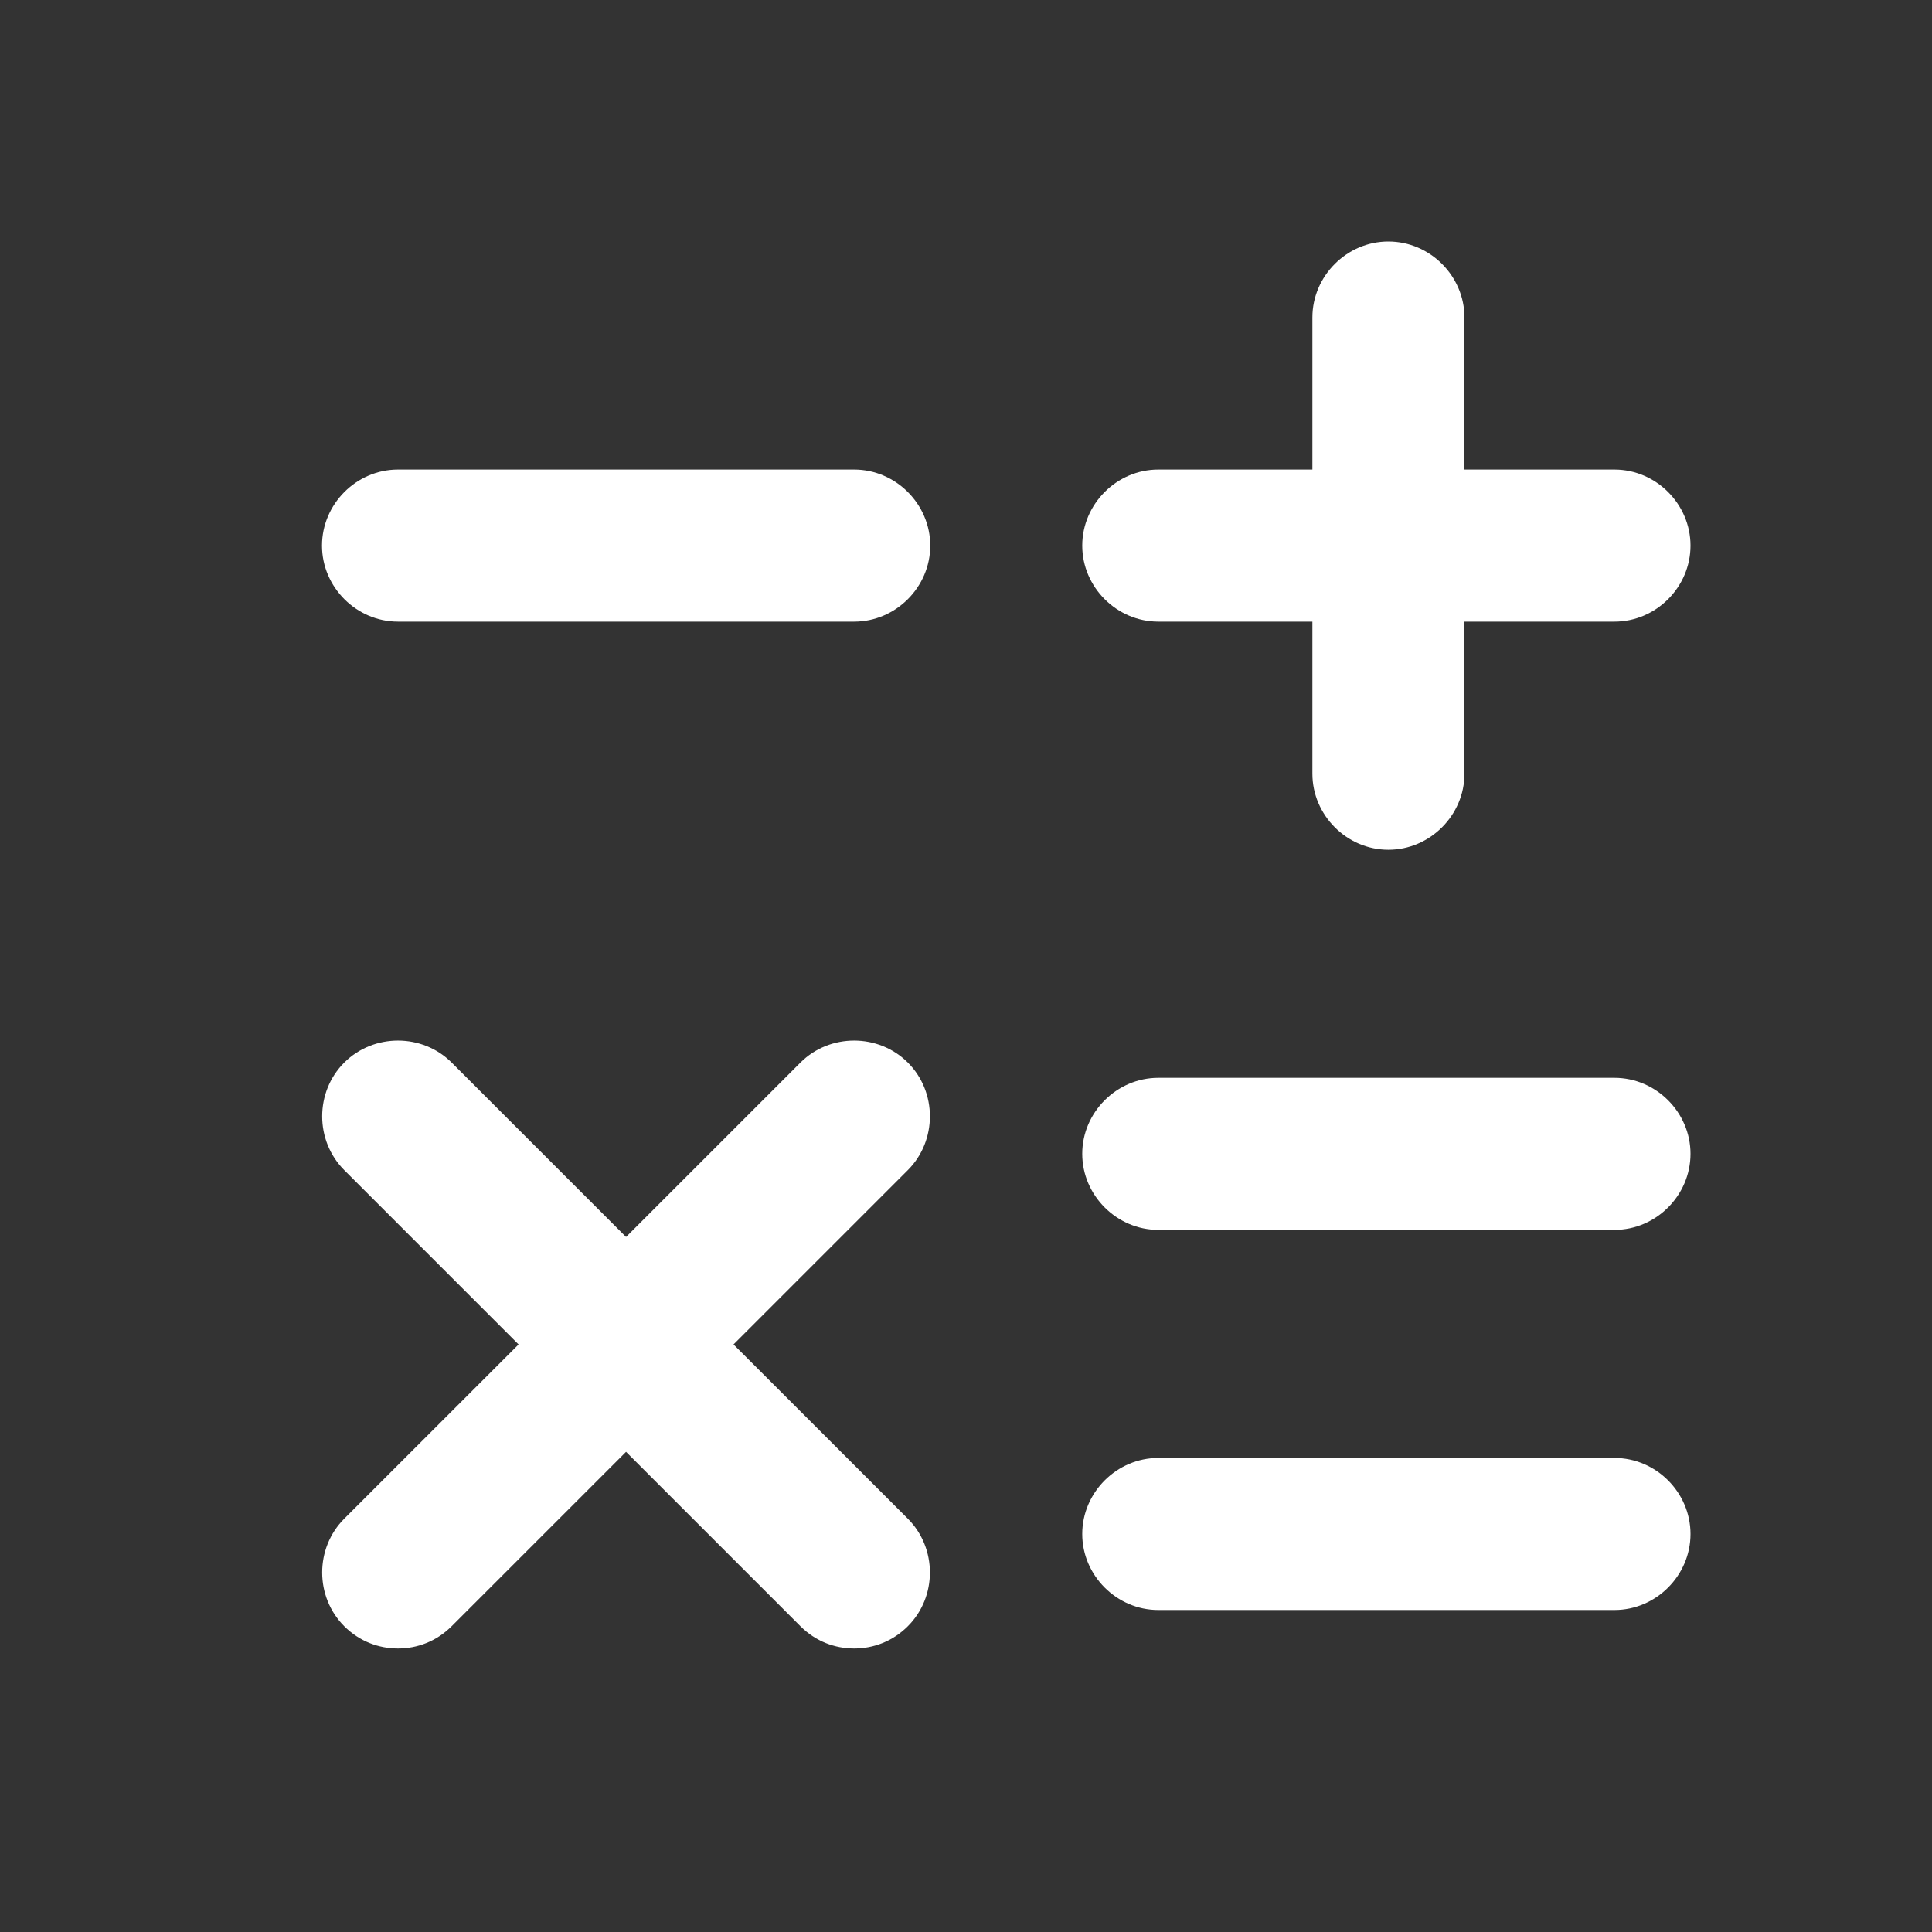 <svg width="24" height="24" viewBox="0 0 24 24" fill="none" xmlns="http://www.w3.org/2000/svg">
<rect x="0" y="0" width="24" height="24" fill="#333333" stroke="none"/>
<path d="M10.611 7.722H4.944C4.428 7.722 4 7.294 4 6.778C4 6.261 4.428 5.833 4.944 5.833H10.611C11.127 5.833 11.556 6.261 11.556 6.778C11.556 7.294 11.127 7.722 10.611 7.722Z" fill="white"/>
<path d="M20.055 15.278H14.389C13.873 15.278 13.444 14.85 13.444 14.333C13.444 13.817 13.873 13.389 14.389 13.389H20.055C20.572 13.389 21 13.817 21 14.333C21 14.85 20.572 15.278 20.055 15.278Z" fill="white"/>
<path d="M20.055 20H14.389C13.873 20 13.444 19.572 13.444 19.056C13.444 18.539 13.873 18.111 14.389 18.111H20.055C20.572 18.111 21 18.539 21 19.056C21 19.572 20.572 20 20.055 20Z" fill="white"/>
<path d="M20.055 5.833H18.192V3.944C18.192 3.428 17.764 3 17.247 3C16.731 3 16.303 3.428 16.303 3.944V5.833H14.389C13.873 5.833 13.444 6.261 13.444 6.778C13.444 7.294 13.873 7.722 14.389 7.722H16.303V9.611C16.303 10.127 16.731 10.556 17.247 10.556C17.764 10.556 18.192 10.127 18.192 9.611V7.722H20.055C20.572 7.722 21 7.294 21 6.778C21 6.261 20.572 5.833 20.055 5.833Z" fill="white"/>
<path d="M9.112 16.701L11.278 14.535C11.643 14.169 11.643 13.565 11.278 13.2C10.913 12.835 10.308 12.835 9.943 13.2L7.777 15.366L5.611 13.2C5.246 12.835 4.642 12.835 4.276 13.2C3.911 13.565 3.911 14.169 4.276 14.535L6.442 16.701L4.276 18.866C3.911 19.232 3.911 19.836 4.276 20.201C4.465 20.39 4.705 20.478 4.944 20.478C5.183 20.478 5.422 20.39 5.611 20.201L7.777 18.035L9.943 20.201C10.132 20.39 10.371 20.478 10.611 20.478C10.85 20.478 11.089 20.39 11.278 20.201C11.643 19.836 11.643 19.232 11.278 18.866L9.112 16.701Z" fill="white"/>
</svg>
